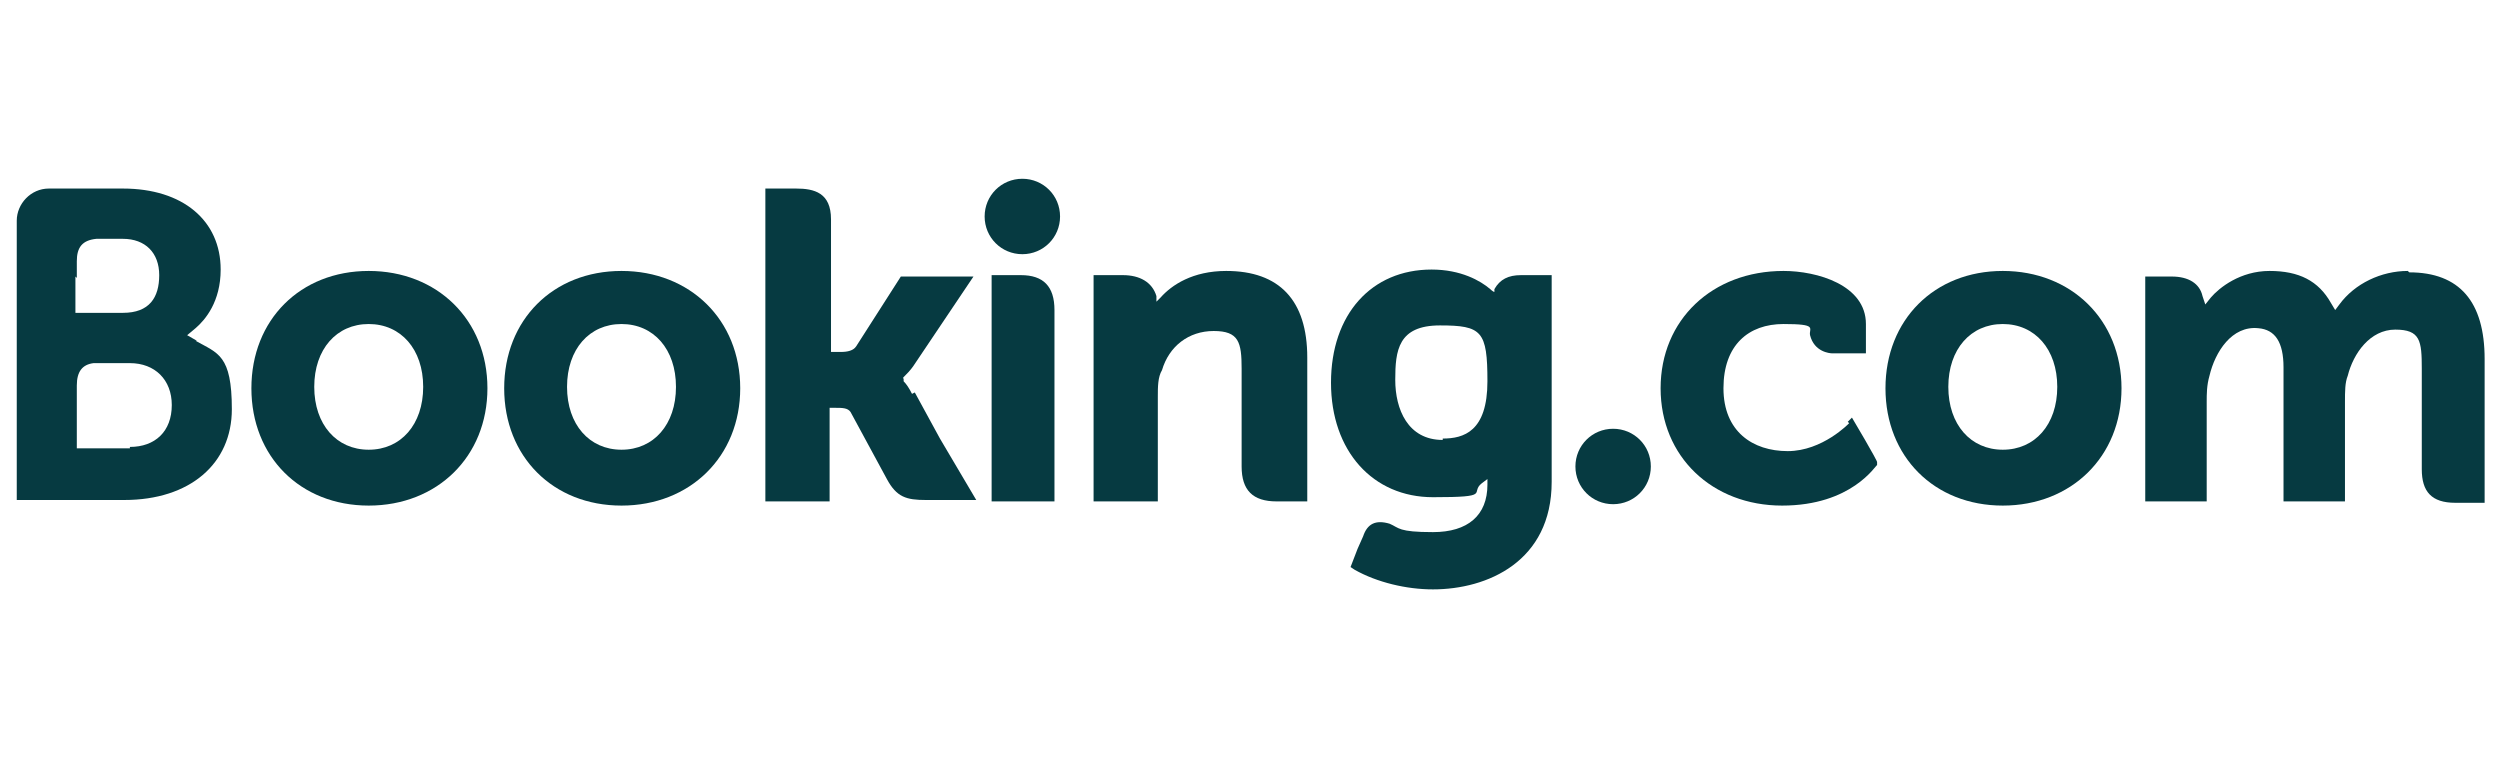 <?xml version="1.0" encoding="UTF-8"?>
<svg id="Layer_1" xmlns="http://www.w3.org/2000/svg" version="1.1" viewBox="0 0 179 55">
  <!-- Generator: Adobe Illustrator 29.6.0, SVG Export Plug-In . SVG Version: 2.1.1 Build 207)  -->
  <defs>
    <style>
      .st0 {
        fill: #063a41;
      }
    </style>
  </defs>
  <g id="layer1">
    <path id="path4191" class="st0" d="M70.5,15.5c0-1.5,1.2-2.7,2.7-2.7s2.7,1.2,2.7,2.7-1.2,2.7-2.7,2.7-2.7-1.2-2.7-2.7"/>
    <path id="path4193" class="st0" d="M112.8,33.4c0-1.5,1.2-2.7,2.7-2.7s2.7,1.2,2.7,2.7-1.2,2.7-2.7,2.7-2.7-1.2-2.7-2.7"/>
    <path id="path4195" class="st0" d="M26.4,32.2c-2.3,0-3.9-1.8-3.9-4.5s1.6-4.5,3.9-4.5,3.9,1.8,3.9,4.5-1.6,4.5-3.9,4.5ZM26.4,19.4c-4.9,0-8.4,3.5-8.4,8.4s3.5,8.4,8.4,8.4,8.5-3.5,8.5-8.4-3.6-8.4-8.5-8.4"/>
    <path id="path4197" class="st0" d="M65.3,28.2c-.2-.4-.4-.7-.6-.9v-.2c-.1,0,0-.1,0-.1.2-.2.5-.5.7-.8l4.3-6.4h-5.2l-3.2,5c-.2.3-.6.4-1.1.4h-.7v-9.5c0-1.9-1.2-2.2-2.5-2.2h-2.2v22.4h4.6v-6.7h.4c.5,0,.9,0,1.1.3l2.6,4.8c.7,1.3,1.4,1.5,2.8,1.5h3.6l-2.6-4.4-1.8-3.3"/>
    <path id="path4199" class="st0" d="M87.8,19.4c-2.4,0-3.9,1-4.7,1.9l-.3.3v-.4c-.3-1-1.2-1.5-2.4-1.5h-2.1v16.2h4.6v-7.5c0-.7,0-1.4.3-1.9.5-1.7,1.9-2.8,3.7-2.8s2,.8,2,2.7v7c0,1.7.8,2.5,2.5,2.5h2.2v-10.3c0-4.1-2-6.2-5.8-6.2"/>
    <path id="path4201" class="st0" d="M73.2,19.7h-2.2v12.5s0,0,0,0v3.7h2.3s0,0,0,0h1.1s1.1,0,1.1,0h0s0,0,0,0v-13.7c0-1.7-.8-2.5-2.4-2.5"/>
    <path id="path4203" class="st0" d="M44.5,32.2c-2.3,0-3.9-1.8-3.9-4.5s1.6-4.5,3.9-4.5,3.9,1.8,3.9,4.5-1.6,4.5-3.9,4.5ZM44.5,19.4c-4.9,0-8.4,3.5-8.4,8.4s3.5,8.4,8.4,8.4,8.5-3.5,8.5-8.4-3.6-8.4-8.5-8.4"/>
    <path id="path4225" class="st0" d="M143.4,32.2c-2.3,0-3.9-1.8-3.9-4.5s1.6-4.5,3.9-4.5,3.9,1.8,3.9,4.5-1.6,4.5-3.9,4.5ZM143.4,19.4c-4.9,0-8.4,3.5-8.4,8.4s3.5,8.4,8.4,8.4,8.5-3.5,8.5-8.4-3.6-8.4-8.5-8.4"/>
    <path id="path4227" class="st0" d="M103.3,31.5c-2.5,0-3.4-2.2-3.4-4.3s.2-3.9,3.2-3.9,3.4.4,3.4,4-1.7,4.1-3.2,4.1ZM108.9,19.7c-.9,0-1.5.3-1.9,1v.2c-.1,0-.3-.2-.3-.2-.7-.6-2.1-1.4-4.2-1.4-4.3,0-7.2,3.2-7.2,8.1s3,8.2,7.3,8.2,2.6-.3,3.5-1l.4-.3v.4c0,2.2-1.4,3.4-3.9,3.4s-2.4-.3-3.1-.6c-1-.3-1.6,0-1.9.9l-.4.9-.5,1.3.3.2c1.6.9,3.7,1.4,5.6,1.4,3.9,0,8.5-2,8.5-7.7v-14.8s-2.1,0-2.1,0"/>
    <path id="path4243" class="st0" d="M9.3,32.1h-3.8v-4.5c0-1,.4-1.5,1.2-1.6h2.6c1.8,0,3,1.2,3,3,0,1.9-1.2,3-3,3h0ZM5.5,19.9v-1.2c0-1,.4-1.5,1.4-1.6h1.9c1.6,0,2.6,1,2.6,2.6s-.7,2.7-2.6,2.7h-3.4v-2.6h0ZM14.1,24.4l-.7-.4.6-.5c.7-.6,1.8-1.9,1.8-4.2,0-3.5-2.7-5.8-7-5.8h-4.8s-.5,0-.5,0c-1.3,0-2.3,1.1-2.3,2.3v20h2.2s0,0,0,0h5.5c4.7,0,7.7-2.6,7.7-6.5s-1-4-2.6-4.9"/>
    <path id="path4245" class="st0" d="M172.4,19.4c-1.9,0-3.8.9-4.9,2.4l-.3.4-.3-.5c-.9-1.6-2.3-2.3-4.4-2.3s-3.6,1.2-4.2,1.9l-.4.5-.2-.6c-.2-.9-1-1.4-2.2-1.4h-1.9v16.1s4.4,0,4.4,0v-7.1c0-.6,0-1.2.2-1.9.4-1.7,1.6-3.6,3.5-3.4,1.2.1,1.8,1,1.8,2.8v9.6h4.4v-7.1c0-.8,0-1.4.2-1.9.4-1.6,1.6-3.3,3.4-3.3s1.9.8,1.9,2.8v7.2c0,1.6.7,2.4,2.4,2.4h2.1v-10.3c0-4.1-1.8-6.2-5.4-6.2"/>
    <path id="path4247" class="st0" d="M132.4,30.3s-1.9,2-4.4,2-4.6-1.4-4.6-4.5,1.8-4.6,4.3-4.6,1.8.3,1.9.8h0c.3,1.2,1.4,1.3,1.6,1.3h2.4s0-2.1,0-2.1c0-2.8-3.5-3.8-5.9-3.8-5.1,0-8.8,3.5-8.8,8.4s3.7,8.4,8.7,8.4,6.7-2.9,6.8-2.9v-.2c.1,0-1.8-3.2-1.8-3.2l-.3.3"/>
  </g>
</svg>